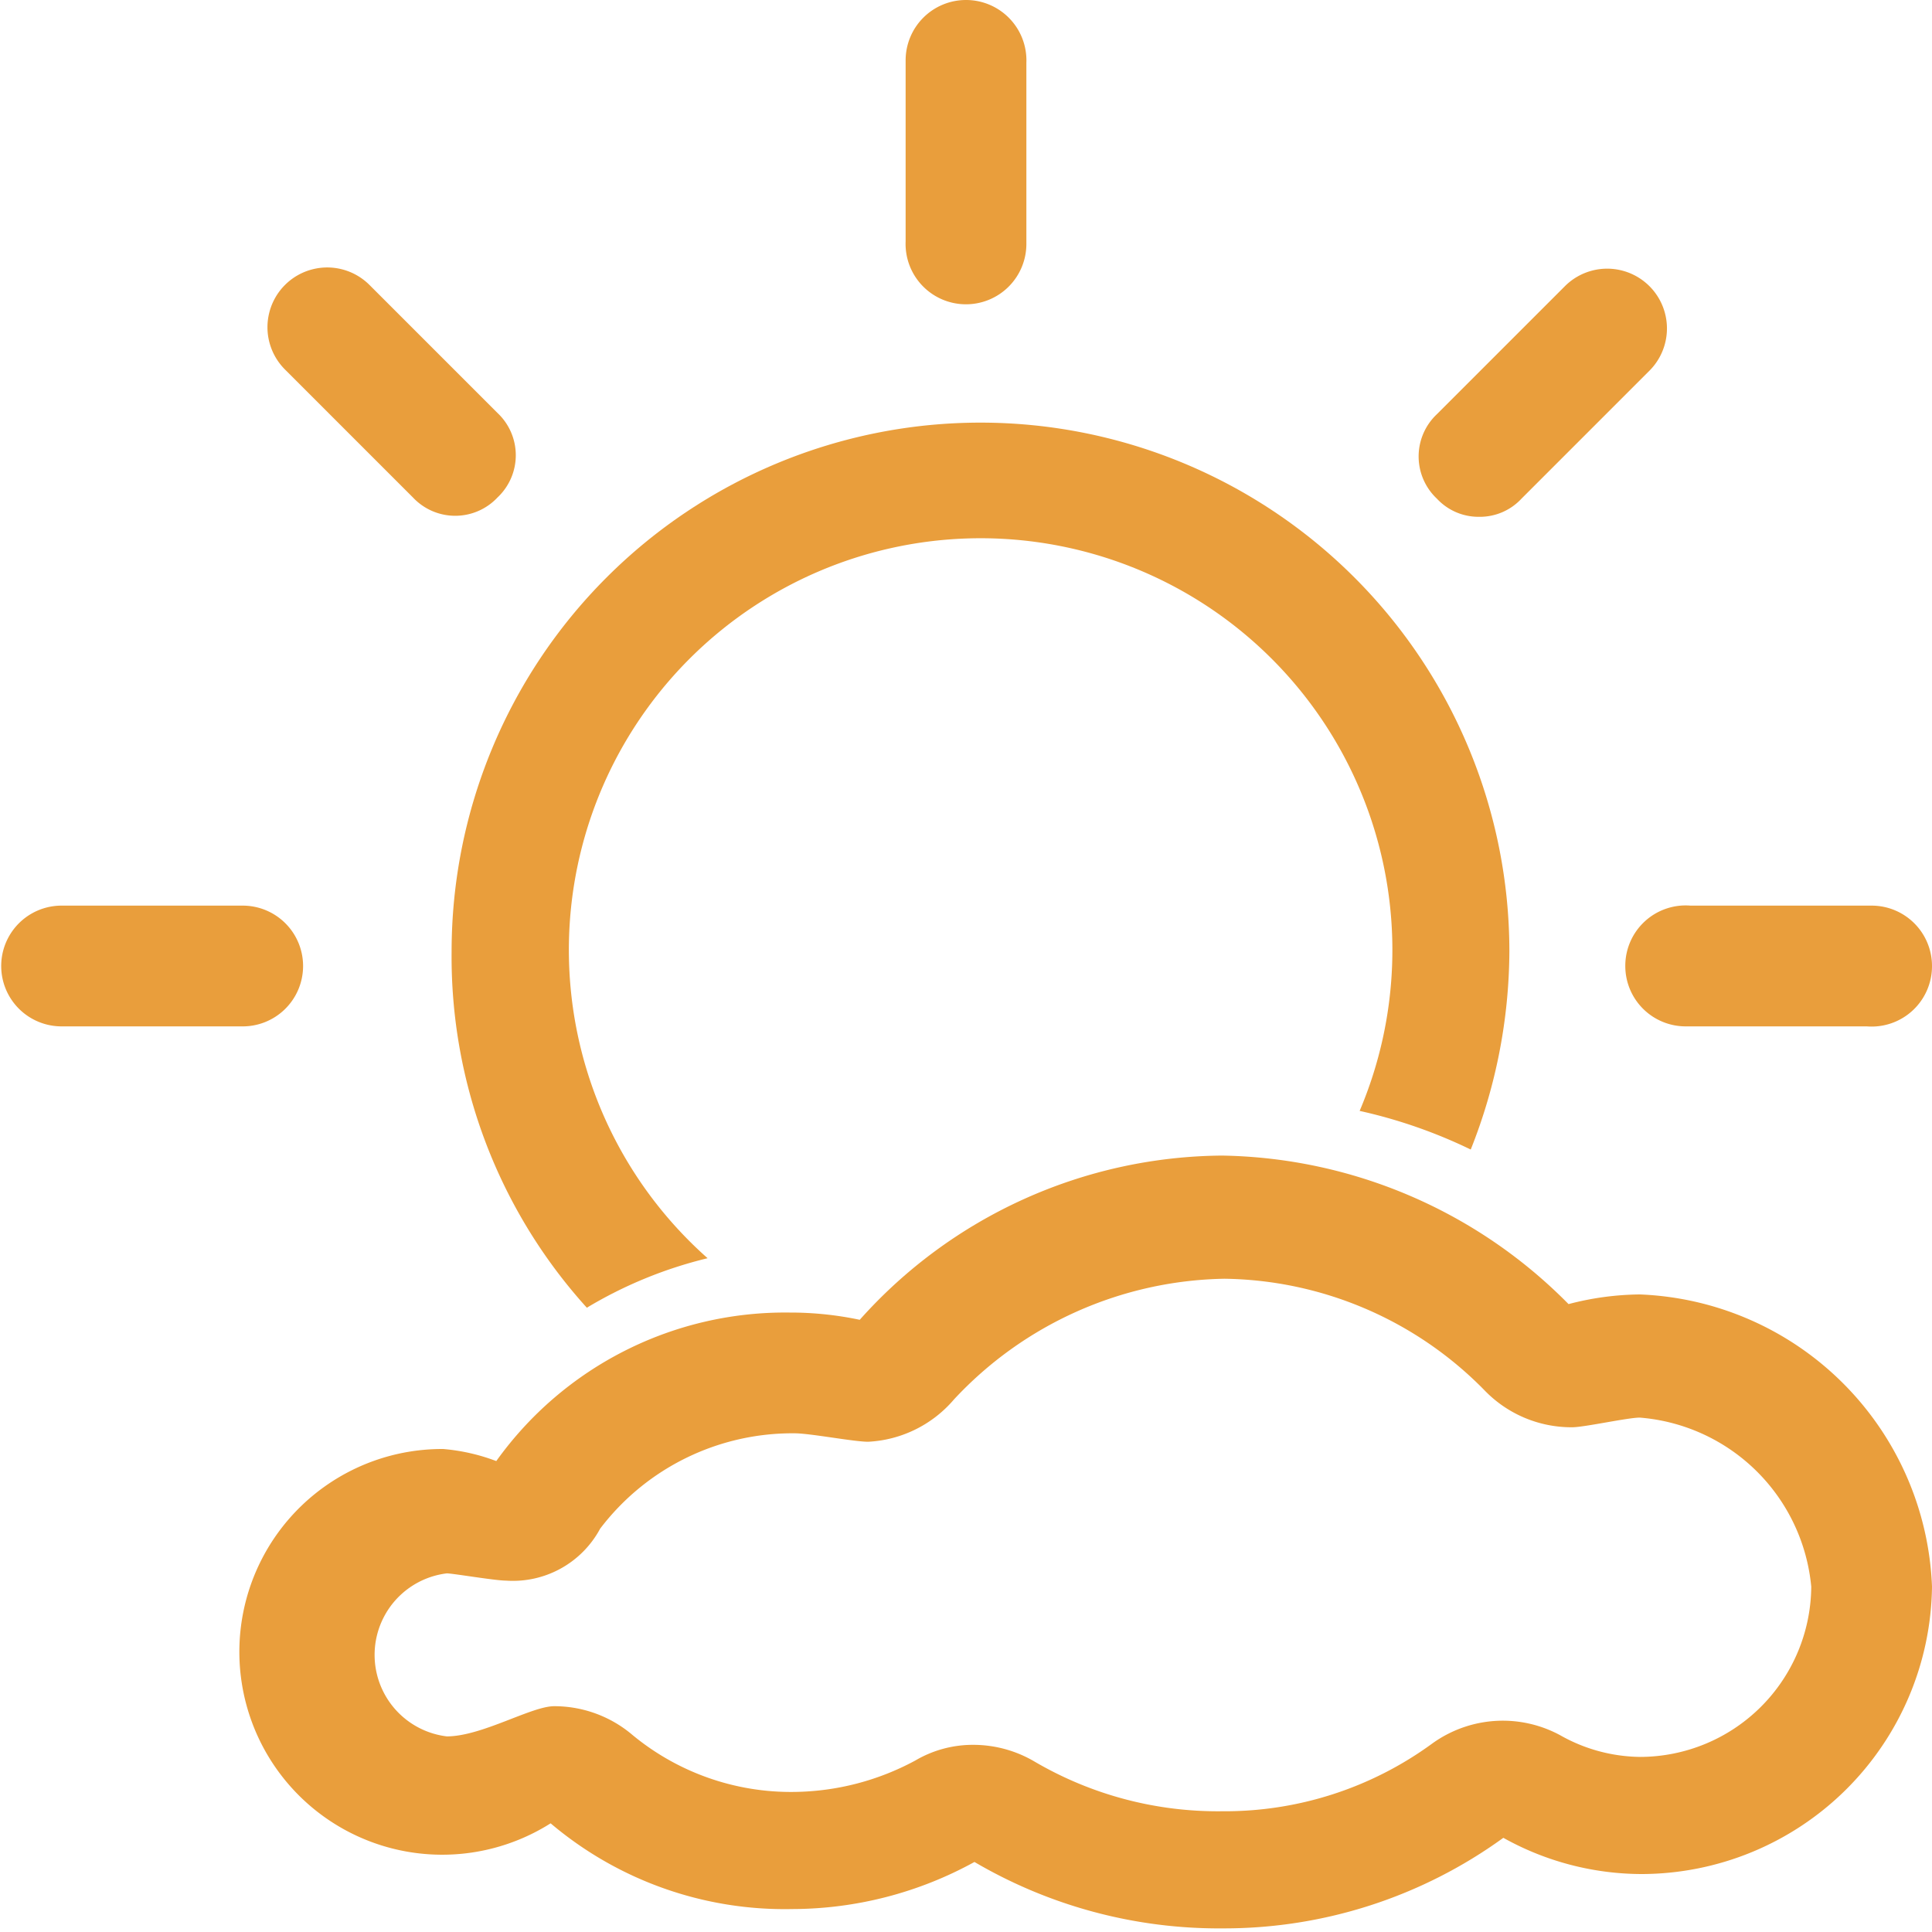 <svg xmlns="http://www.w3.org/2000/svg" width="16" height="16" fill="currentColor" class="qi-103"
    viewBox="0 0 16 16">
    <path fill="#e99e3c"
        d="M4.86 10.83a3.57 3.57 0 0 1 1-.41 3.41 3.41 0 1 1 5.4-1.22 4.18 4.18 0 0 1 .92.32 4.48 4.48 0 0 0 .32-1.64 4.38 4.38 0 0 0-8.76 0 4.33 4.33 0 0 0 1.12 2.95z" />
    <path fill="#e99e3c"
        d="M13.58 10.72a2.4 2.4 0 0 0-.59.08 4.12 4.12 0 0 0-2.87-1.23 4.06 4.06 0 0 0-3 1.36 2.78 2.78 0 0 0-.58-.06 2.94 2.94 0 0 0-2.43 1.23 1.62 1.62 0 0 0-.44-.1 1.68 1.68 0 1 0 .89 3.1 3 3 0 0 0 2 .71 3.14 3.14 0 0 0 1.51-.39 4 4 0 0 0 2.06.55 3.94 3.94 0 0 0 2.32-.75 2.36 2.36 0 0 0 1.14.3A2.41 2.41 0 0 0 16 13.14a2.52 2.52 0 0 0-2.42-2.42zm0 3.83a1.37 1.37 0 0 1-.66-.18 1 1 0 0 0-.47-.12 1 1 0 0 0-.59.19 2.91 2.91 0 0 1-1.74.56 3 3 0 0 1-1.55-.41 1 1 0 0 0-.51-.14.94.94 0 0 0-.48.13 2.16 2.16 0 0 1-1 .26 2.06 2.06 0 0 1-1.34-.47 1 1 0 0 0-.65-.24c-.19 0-.6.25-.89.25a.68.68 0 0 1 0-1.35c.05 0 .4.06.49.06a.82.82 0 0 0 .78-.43 2 2 0 0 1 1.61-.79c.13 0 .49.07.61.07a1 1 0 0 0 .71-.35 3.13 3.13 0 0 1 2.24-1 3.07 3.07 0 0 1 2.16.93 1 1 0 0 0 .72.3c.1 0 .46-.08.56-.08a1.55 1.55 0 0 1 1.42 1.4 1.42 1.42 0 0 1-1.42 1.41zM8 2.52a.5.5 0 0 0 .5-.5V.52A.5.5 0 0 0 8 0a.5.5 0 0 0-.5.5V2a.5.5 0 0 0 .5.52zm-4.58 1.6a.48.48 0 0 0 .7 0 .48.48 0 0 0 0-.7L3.06 2.36a.49.49 0 0 0-.7.7zM2.51 8a.5.5 0 0 0-.5-.5H.51a.5.5 0 1 0 0 1H2a.5.5 0 0 0 .51-.5zm10.95 0a.5.5 0 0 0 .5.5h1.5A.5.5 0 0 0 16 8a.5.5 0 0 0-.5-.5H14a.5.5 0 0 0-.54.5zm-1.21-3.72a.47.47 0 0 0 .35-.15l1.06-1.06a.49.49 0 1 0-.7-.7L11.9 3.43a.48.48 0 0 0 0 .7.47.47 0 0 0 .35.15z" />
</svg>